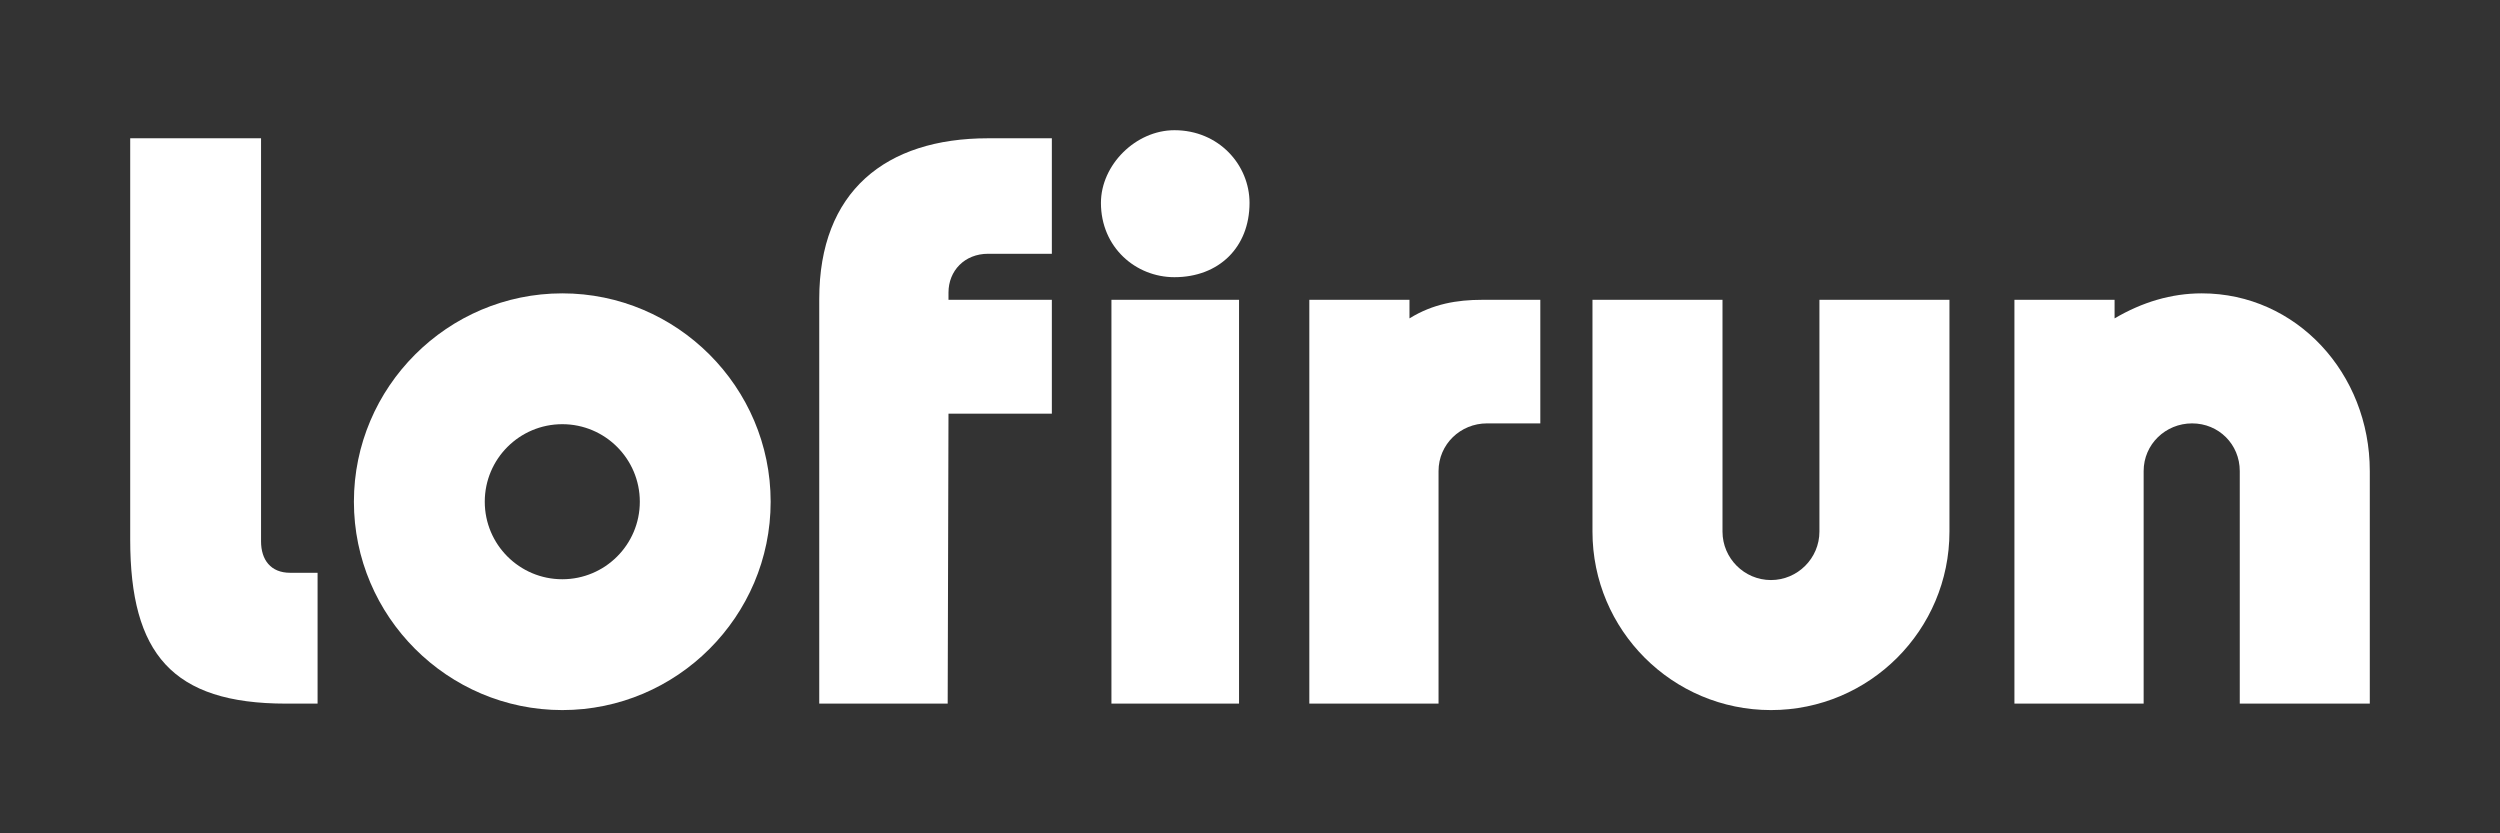 <svg width="96" height="32" viewBox="0 0 96 32" fill="none" xmlns="http://www.w3.org/2000/svg">
<rect x="0" y="0" width="96" height="32" fill="#333333" stroke="none"/>
<path d="M12.195 21.995H11.141C10.396 21.995 10.024 21.499 10.024 20.786V5.31H5V20.724C5 25.097 6.613 27.019 10.986 27.019H12.195V21.995Z" fill="white"/>
<path d="M21.592 11.265C17.188 11.265 13.59 14.862 13.59 19.266C13.59 23.67 17.188 27.267 21.592 27.267C25.996 27.267 29.593 23.67 29.593 19.266C29.593 14.862 25.996 11.265 21.592 11.265ZM21.592 16.289C23.236 16.289 24.569 17.622 24.569 19.266C24.569 20.91 23.236 22.243 21.592 22.243C19.948 22.243 18.615 20.91 18.615 19.266C18.615 17.622 19.948 16.289 21.592 16.289Z" fill="white"/>
<path d="M37.941 9.745H40.391V5.31H37.941C34.002 5.31 31.459 7.357 31.459 11.482V27.019H36.391L36.422 15.886H40.391V11.513H36.422V11.234C36.422 10.396 37.042 9.745 37.941 9.745Z" fill="white"/>
<path d="M47.982 7.791C47.982 9.497 46.804 10.644 45.098 10.644C43.61 10.644 42.276 9.497 42.276 7.791C42.276 6.334 43.61 5 45.098 5C46.804 5 47.982 6.334 47.982 7.791ZM47.579 27.019H42.679V11.513H47.579V27.019Z" fill="white"/>
<path d="M59.148 11.513H56.915C55.954 11.513 55.023 11.668 54.124 12.226V11.513H50.278V27.019H55.24V18.088C55.24 17.064 56.078 16.258 57.101 16.258H59.148V11.513Z" fill="white"/>
<path d="M68.005 27.267C64.221 27.267 61.151 24.197 61.151 20.414V11.513H66.144V20.414C66.144 21.437 66.981 22.274 68.005 22.274C69.028 22.274 69.866 21.437 69.866 20.414V11.513H74.859V20.414C74.859 24.197 71.788 27.267 68.005 27.267Z" fill="white"/>
<path d="M84.549 11.265C83.371 11.265 82.254 11.606 81.2 12.226V11.513H77.354V27.019H82.316V18.088C82.316 17.064 83.154 16.258 84.177 16.258C85.201 16.258 86.007 17.064 86.007 18.088V27.019H91V18.088C91 14.335 88.178 11.265 84.549 11.265Z" fill="white"/>
</svg>
